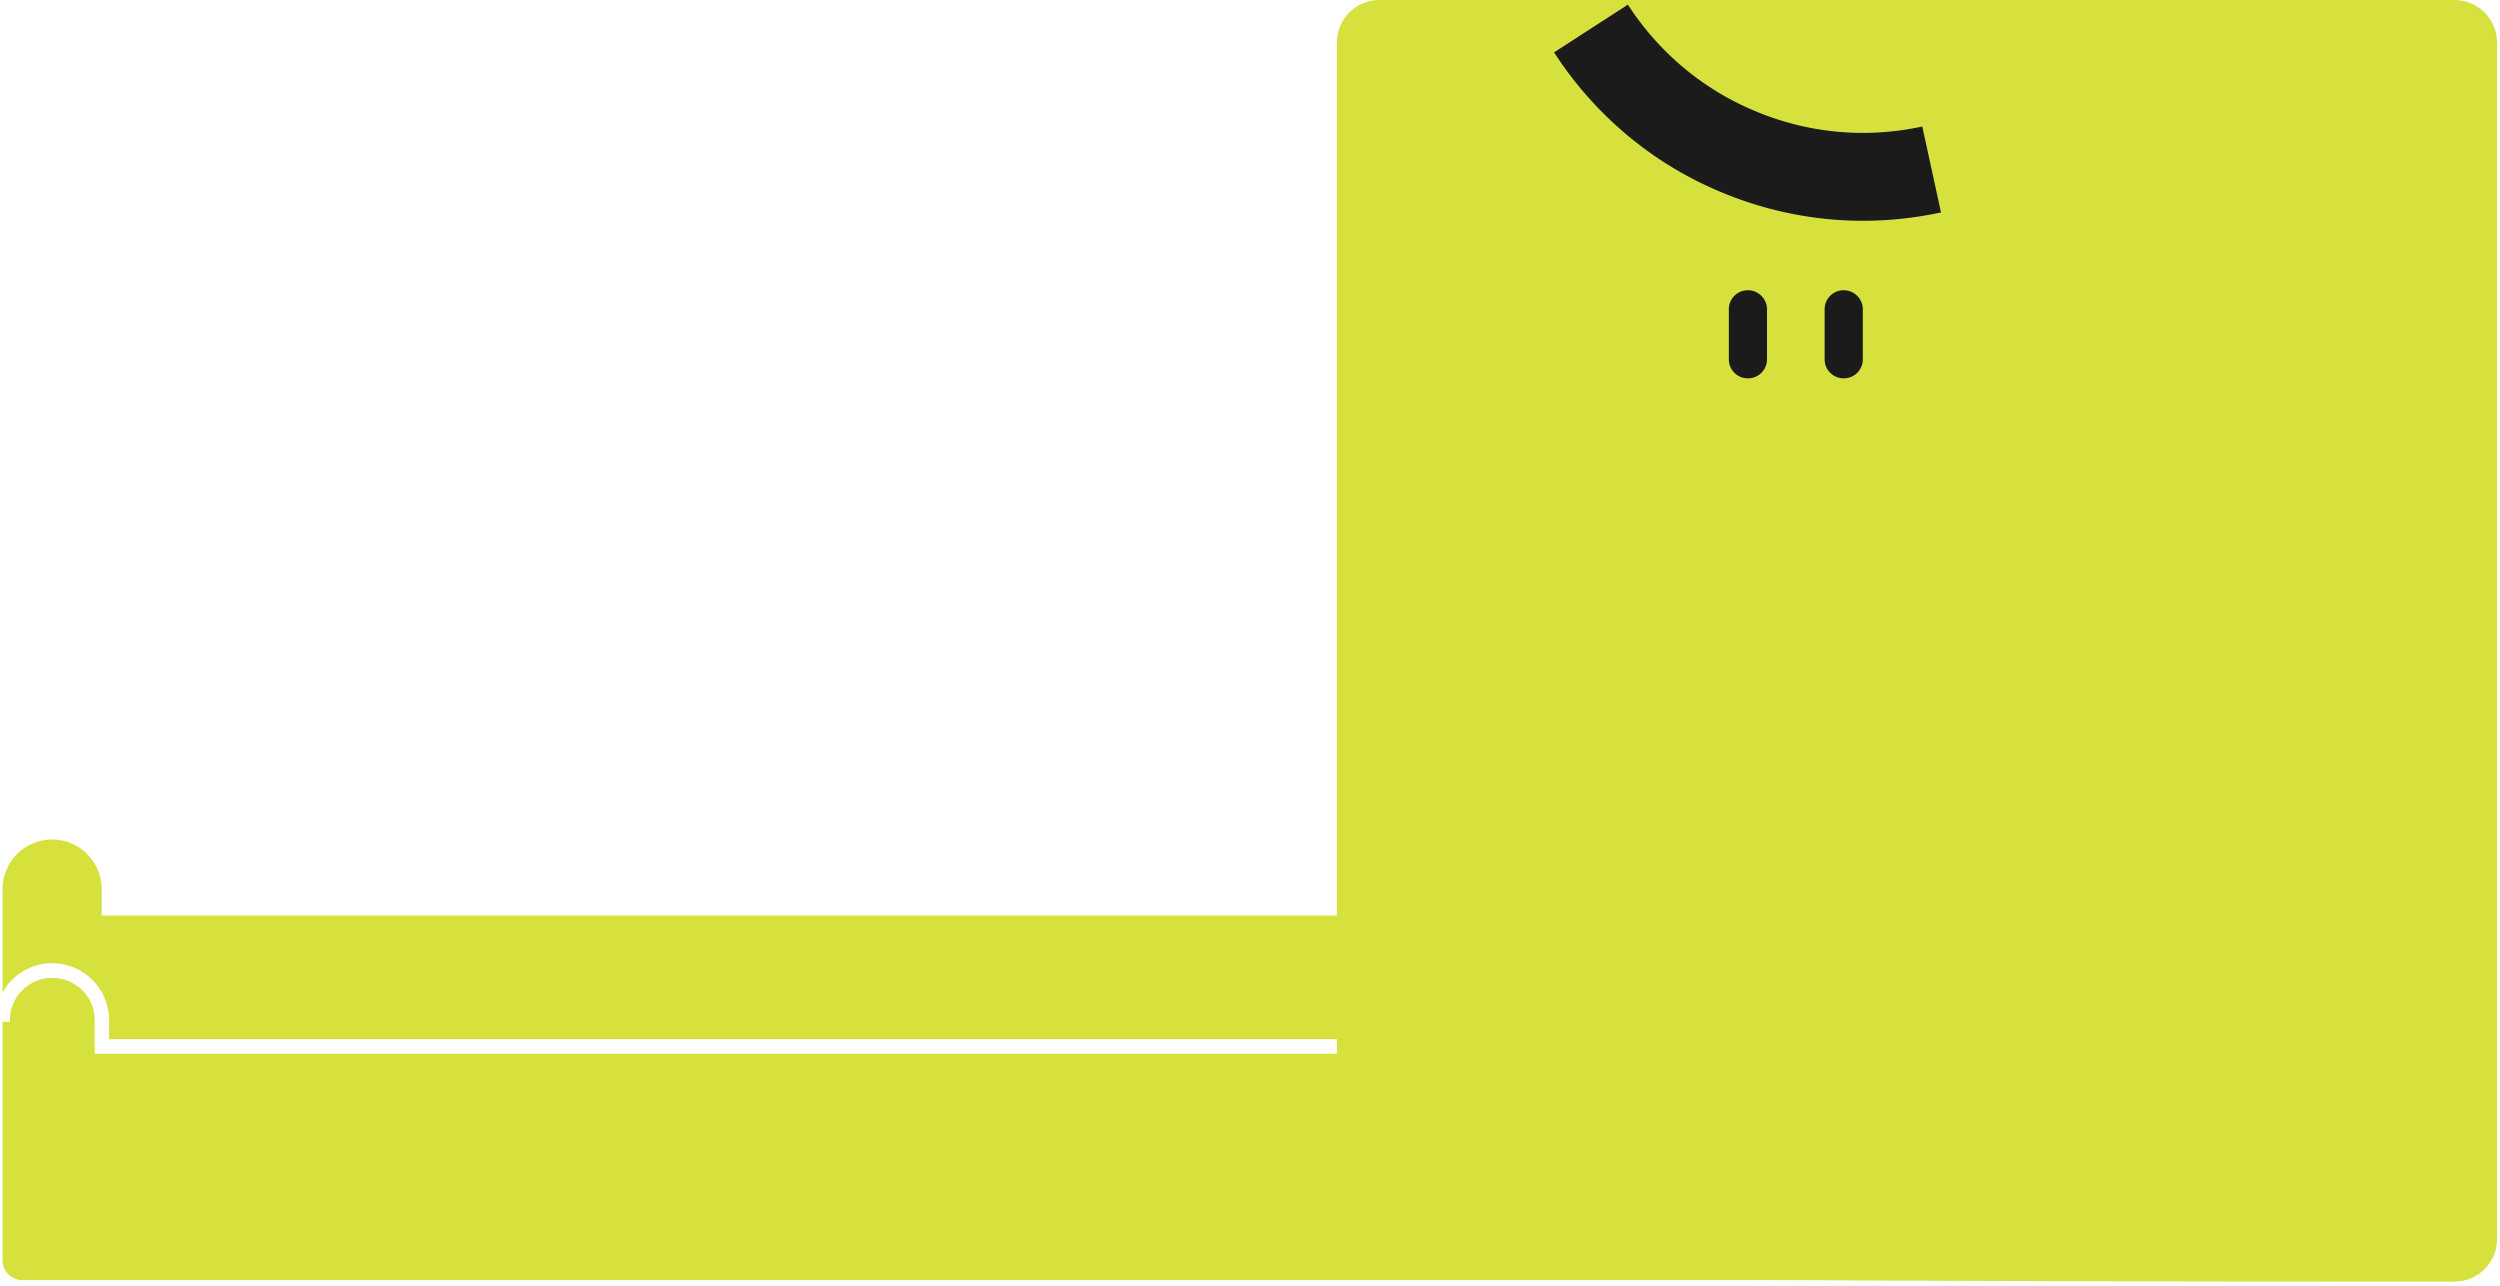 <svg xmlns="http://www.w3.org/2000/svg" width="488" height="251" fill="none" viewBox="0 0 488 251">
  <g clip-path="url(#a)">
    <path fill="#D7E13E" d="M487.422 8.295c0-4.577-3.726-8.295-8.313-8.295H269.266c-4.587 0-8.313 3.718-8.313 8.295V241.88s1.382 7.795 5.969 7.795c88.423 0 84.444.5 212.187.5 4.587 0 8.313-3.719 8.313-8.295V8.295Z"/>
    <path fill="#D7E13E" d="M342.576 178.695H19.846v-5.159c0-5.374-4.37-9.674-9.673-9.674-5.374 0-9.673 4.371-9.673 9.674v20.154c1.914-3.378 5.547-5.68 9.673-5.68 6.09 0 11.107 4.944 11.107 11.106v3.726h321.296v-24.147Z"/>
    <path fill="#D7E13E" d="M342.576 205.708H18.486v-6.592c0-4.586-3.727-8.24-8.313-8.24-4.514 0-8.24 3.654-8.24 8.24v.358H.5v46.531c0 2.15 1.72 3.87 3.87 3.87h338.206v-44.167Z"/>
    <path fill="#1B1B1B" d="M341.195 56.654a3.702 3.702 0 0 0-3.726 3.726v9.745a3.71 3.71 0 0 0 1.084 2.643 3.686 3.686 0 0 0 2.642 1.083 3.702 3.702 0 0 0 3.726-3.726V60.38c0-2.078-1.72-3.726-3.726-3.726Zm18.701 0a3.702 3.702 0 0 0-3.726 3.726v9.745a3.71 3.71 0 0 0 1.084 2.643 3.686 3.686 0 0 0 2.642 1.083 3.702 3.702 0 0 0 3.726-3.726V60.38c0-2.078-1.72-3.726-3.726-3.726ZM334.672 36.95c-12.898-5.66-23.717-14.976-31.313-26.727L317.762.908c5.804 8.957 14.044 16.05 23.861 20.35 10.676 4.73 22.284 5.876 33.605 3.44l3.655 16.766c-14.976 3.225-30.238 1.648-44.211-4.514Z"/>
  </g>
  <defs>
    <clipPath id="a">
      <path fill="#fff" d="M.5 0h487v251H.5z"/>
    </clipPath>
  </defs>
</svg>

